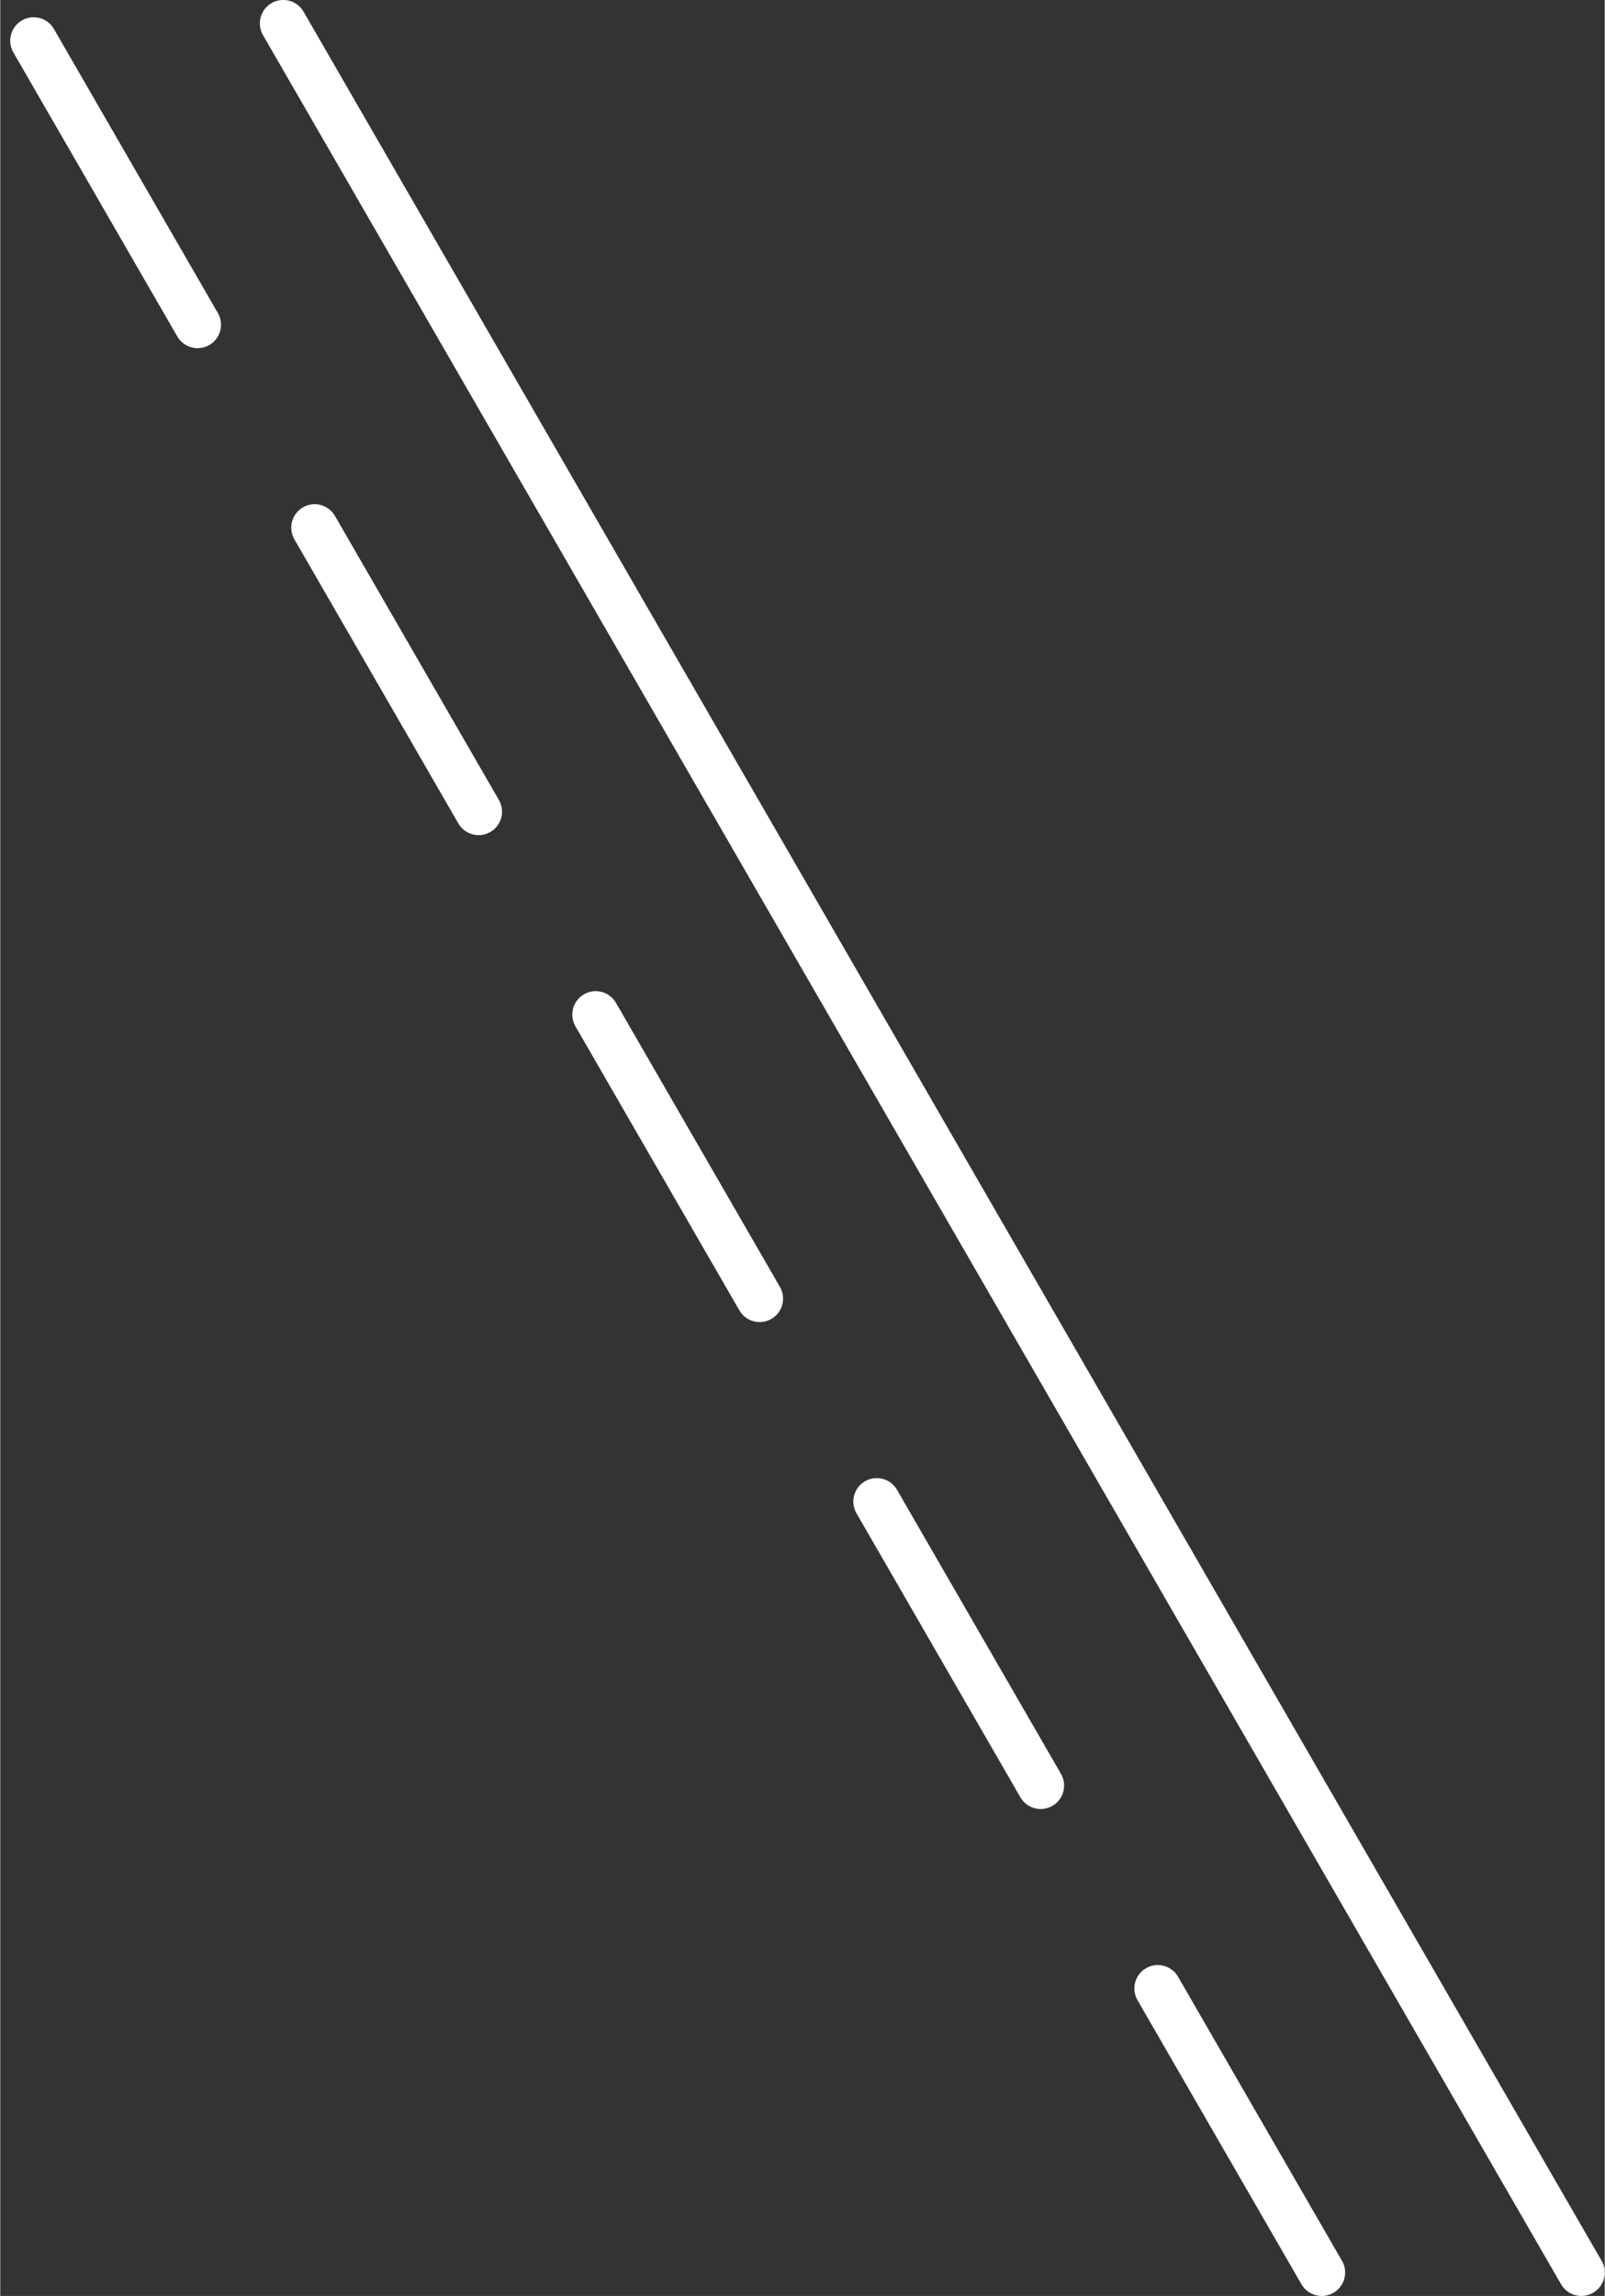 <?xml version="1.0" encoding="UTF-8" standalone="no"?>
<!DOCTYPE svg PUBLIC "-//W3C//DTD SVG 1.1//EN" "http://www.w3.org/Graphics/SVG/1.1/DTD/svg11.dtd">
<!-- Generated by Microsoft Visio, SVG Export UnsafeDiagonal-Flip-SingleA.svg Page-1 -->
<svg xmlns="http://www.w3.org/2000/svg" xmlns:xlink="http://www.w3.org/1999/xlink" xmlns:ev="http://www.w3.org/2001/xml-events"
		xmlns:v="http://schemas.microsoft.com/visio/2003/SVGExtensions/" width="0.714in" height="1.021in"
		viewBox="0 0 51.383 73.5" xml:space="preserve" color-interpolation-filters="sRGB" class="st3">
	<rect x="0" y="0" width="51.383" height="73.5" fill="#333333" stroke="none"/>
	<v:documentProperties v:langID="1033" v:viewMarkup="false"/>

	<style type="text/css">
	<![CDATA[
		.st1 {stroke:#ffffff;stroke-linecap:round;stroke-linejoin:round;stroke-width:1.5}
		.st2 {stroke:#ffffff;stroke-dasharray:10.5,7.5;stroke-linecap:round;stroke-linejoin:round;stroke-width:1.5}
		.st3 {fill:none;fill-rule:evenodd;font-size:12px;overflow:visible;stroke-linecap:square;stroke-miterlimit:3}
	]]>
	</style>

	<g v:mID="0" v:index="1" v:groupContext="foregroundPage">
		<title>Page-1</title>
		<v:pageProperties v:drawingScale="1" v:pageScale="1" v:drawingUnits="19" v:shadowOffsetX="9" v:shadowOffsetY="-9"/>
		<g id="group1-1" transform="translate(50.633,-0.75) scale(-1,1)" v:mID="1" v:groupContext="group">
			<title>Unsafe Roof Diagonal</title>
			<g id="shape2-2" v:mID="2" v:groupContext="shape" transform="translate(-63.653,36.75) rotate(-60)">
				<title>Sheet.2</title>
				<path d="M0 73.5 L83.14 73.5" class="st1"/>
			</g>
			<g id="shape3-5" v:mID="3" v:groupContext="shape" transform="translate(-55.339,36.75) rotate(-60)">
				<title>Sheet.3</title>
				<path d="M0 73.5 L83.14 73.5" class="st2"/>
			</g>
		</g>
	</g>
</svg>
